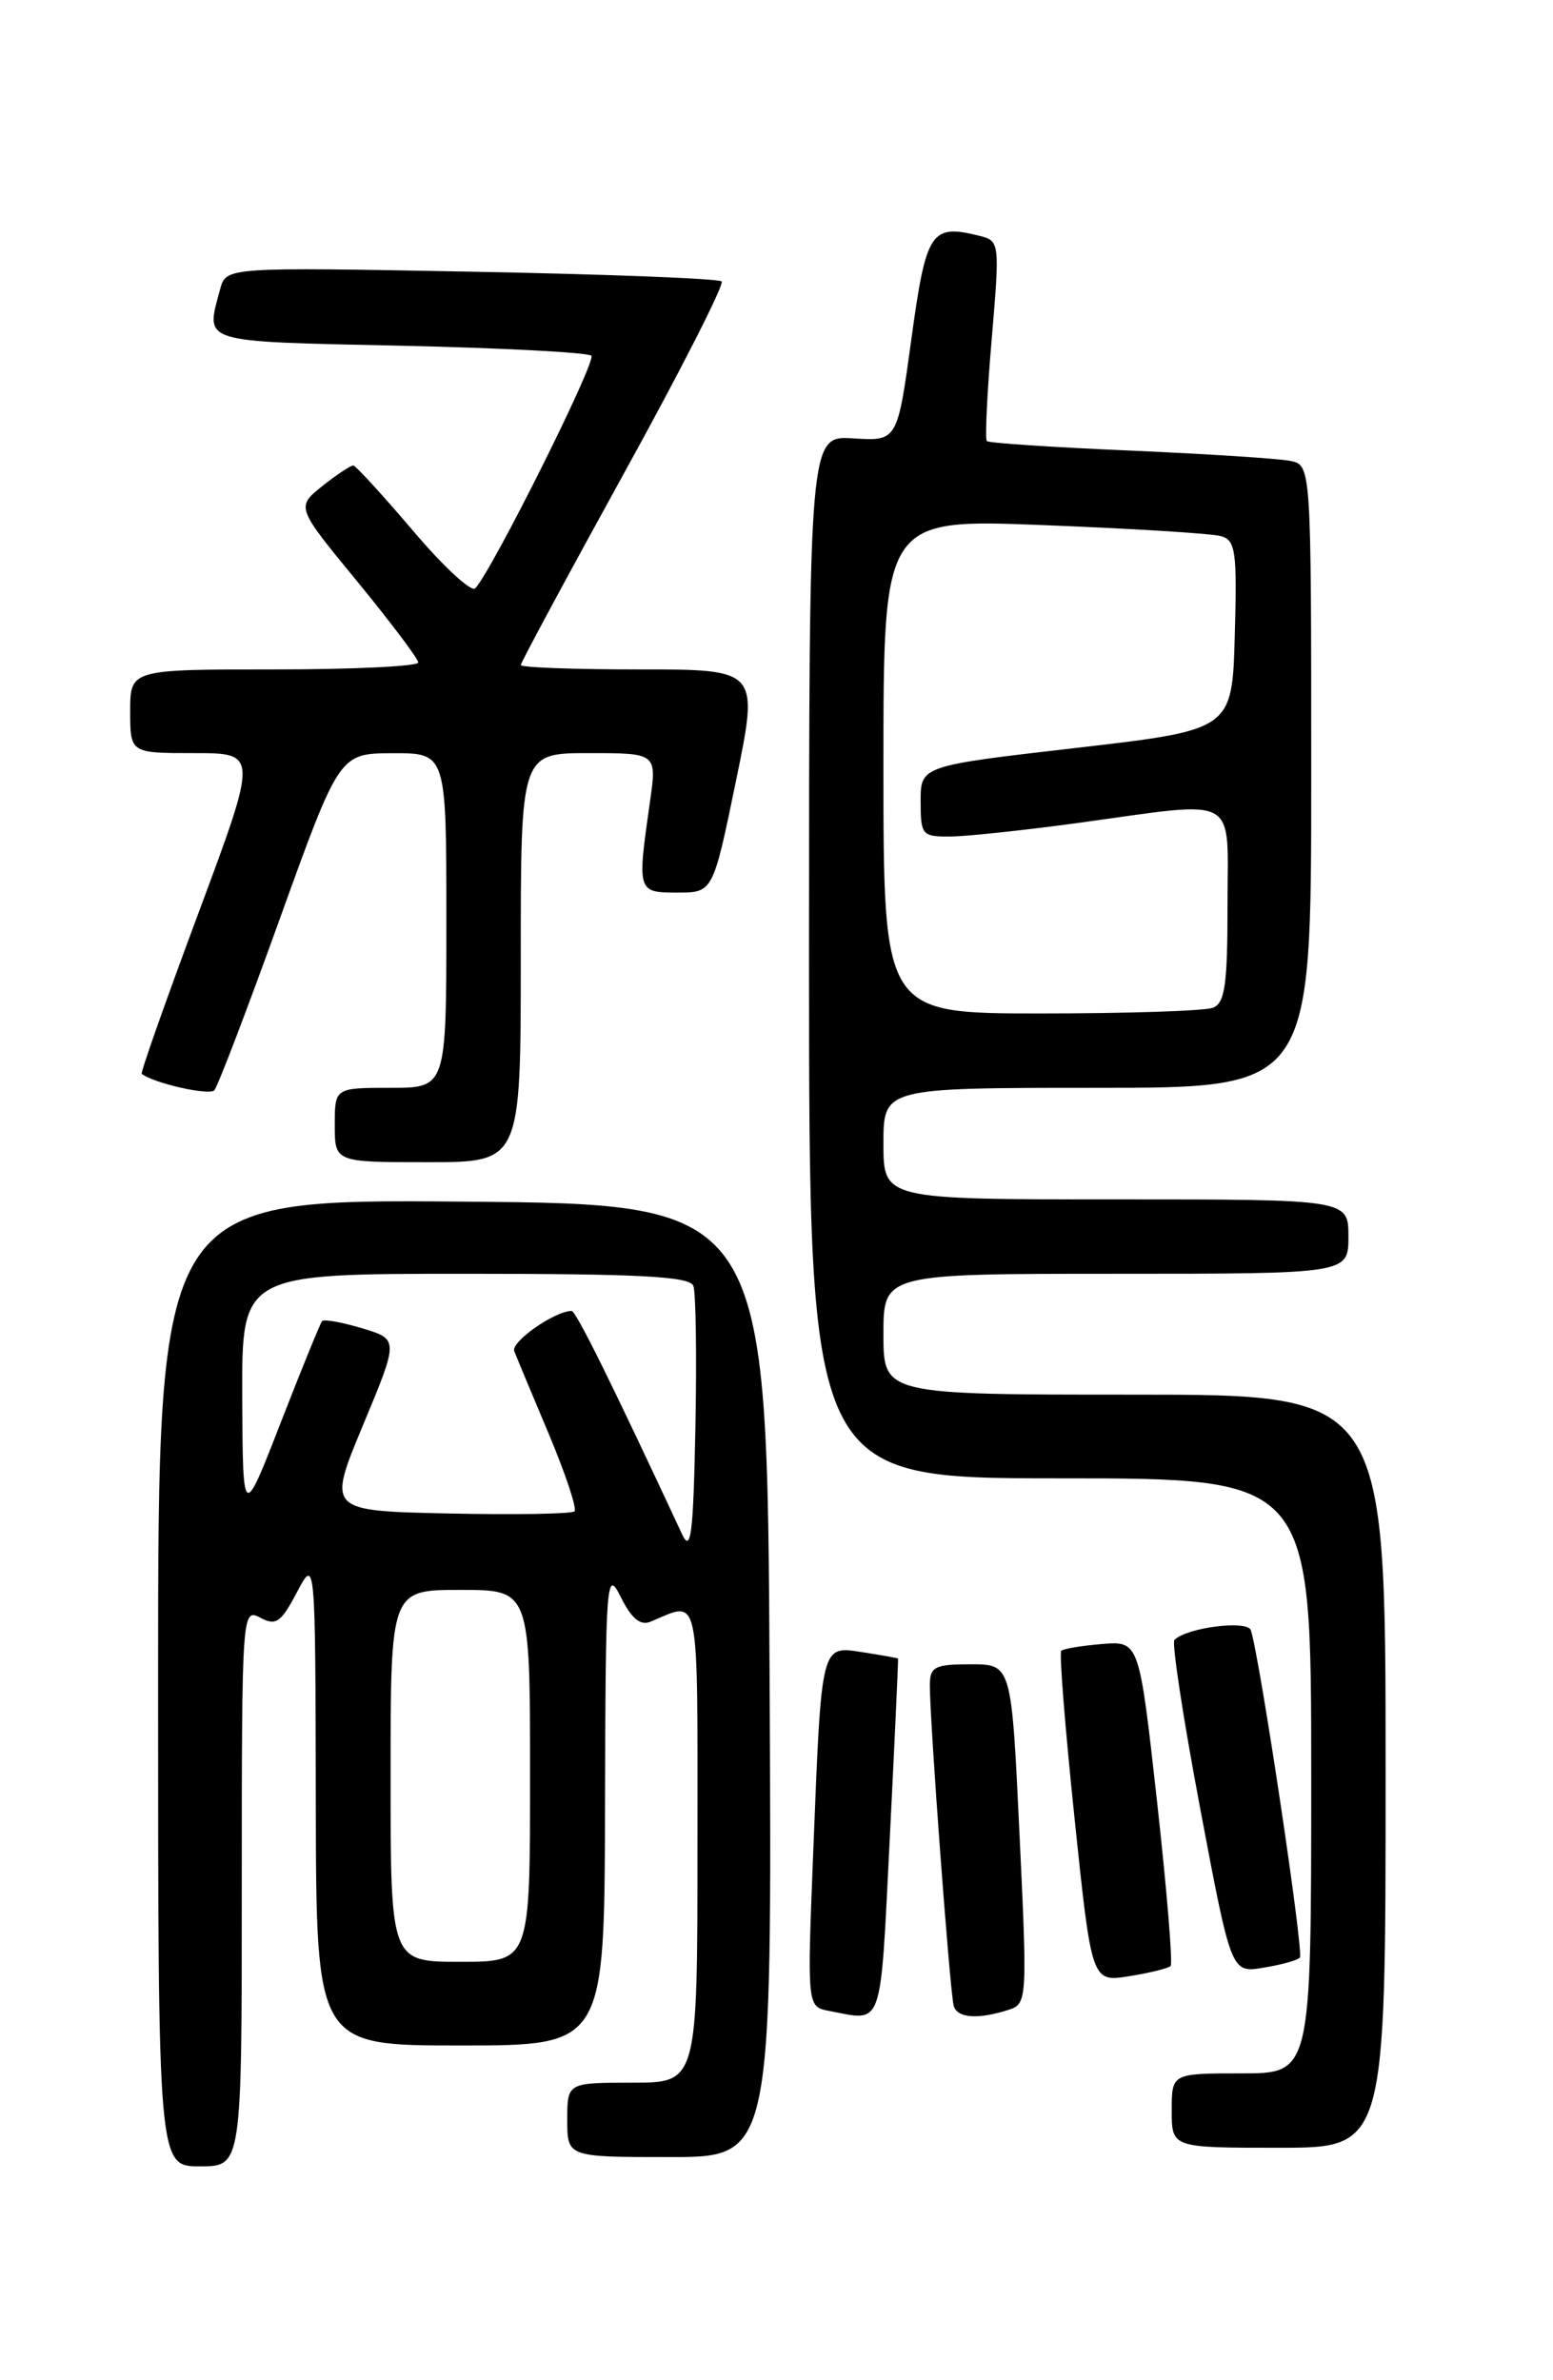<?xml version="1.0" encoding="UTF-8" standalone="no"?>
<!DOCTYPE svg PUBLIC "-//W3C//DTD SVG 1.1//EN" "http://www.w3.org/Graphics/SVG/1.1/DTD/svg11.dtd" >
<svg xmlns="http://www.w3.org/2000/svg" xmlns:xlink="http://www.w3.org/1999/xlink" version="1.1" viewBox="0 0 167 256">
 <g >
 <path fill="currentColor"
d=" M 26.00 202.96 C 26.00 173.41 26.03 172.95 27.97 173.98 C 29.67 174.89 30.20 174.53 31.92 171.27 C 33.91 167.50 33.91 167.50 33.96 193.75 C 34.00 220.00 34.00 220.00 49.50 220.00 C 65.00 220.00 65.00 220.00 65.06 194.25 C 65.12 169.74 65.21 168.66 66.76 171.78 C 67.91 174.09 68.86 174.87 69.95 174.42 C 75.34 172.18 75.00 170.57 75.00 198.38 C 75.00 224.00 75.00 224.00 68.00 224.00 C 61.00 224.00 61.00 224.00 61.00 228.00 C 61.00 232.00 61.00 232.00 72.01 232.00 C 83.02 232.00 83.02 232.00 82.76 180.75 C 82.50 129.50 82.50 129.50 49.75 129.24 C 17.00 128.97 17.00 128.97 17.00 180.99 C 17.00 233.00 17.00 233.00 21.50 233.00 C 26.00 233.00 26.00 233.00 26.00 202.96 Z  M 149.00 190.50 C 149.00 150.00 149.00 150.00 122.00 150.00 C 95.00 150.00 95.00 150.00 95.00 143.50 C 95.00 137.00 95.00 137.00 120.00 137.00 C 145.00 137.00 145.00 137.00 145.00 133.00 C 145.00 129.00 145.00 129.00 120.00 129.00 C 95.00 129.00 95.00 129.00 95.00 123.00 C 95.00 117.00 95.00 117.00 118.00 117.00 C 141.00 117.00 141.00 117.00 141.00 83.52 C 141.00 50.04 141.00 50.04 138.75 49.57 C 137.51 49.32 129.75 48.82 121.50 48.46 C 113.25 48.11 106.33 47.65 106.12 47.44 C 105.91 47.24 106.14 42.31 106.64 36.50 C 107.52 26.10 107.50 25.91 105.35 25.37 C 100.10 24.06 99.60 24.82 98.00 36.49 C 96.50 47.45 96.50 47.45 91.75 47.15 C 87.00 46.85 87.00 46.85 87.00 102.92 C 87.00 159.00 87.00 159.00 114.00 159.00 C 141.00 159.00 141.00 159.00 141.00 191.00 C 141.00 223.00 141.00 223.00 133.50 223.00 C 126.00 223.00 126.00 223.00 126.00 227.00 C 126.00 231.00 126.00 231.00 137.50 231.00 C 149.00 231.00 149.00 231.00 149.00 190.50 Z  M 95.68 197.75 C 96.21 187.16 96.61 178.45 96.57 178.39 C 96.53 178.33 94.84 178.03 92.81 177.71 C 88.24 177.01 88.35 176.58 87.45 199.17 C 86.79 215.83 86.79 215.83 89.15 216.28 C 95.04 217.40 94.63 218.56 95.68 197.75 Z  M 108.50 216.15 C 110.45 215.52 110.48 215.01 109.63 197.25 C 108.77 179.00 108.77 179.00 104.38 179.00 C 100.51 179.00 100.00 179.26 99.99 181.25 C 99.98 185.14 102.16 214.44 102.56 215.75 C 102.96 217.07 105.20 217.22 108.50 216.15 Z  M 125.88 211.45 C 126.13 211.20 125.47 203.23 124.42 193.75 C 122.50 176.50 122.50 176.50 118.51 176.82 C 116.32 177.00 114.34 177.33 114.12 177.55 C 113.89 177.77 114.54 185.88 115.55 195.57 C 117.39 213.19 117.39 213.19 121.41 212.55 C 123.62 212.20 125.63 211.70 125.88 211.45 Z  M 139.78 210.55 C 140.24 210.09 135.50 178.41 134.51 175.34 C 134.14 174.22 127.63 175.04 126.29 176.38 C 125.99 176.68 127.24 184.86 129.07 194.56 C 132.40 212.20 132.40 212.20 135.82 211.64 C 137.71 211.34 139.49 210.85 139.78 210.55 Z  M 56.00 103.00 C 56.00 81.00 56.00 81.00 63.32 81.00 C 70.64 81.00 70.64 81.00 69.89 86.25 C 68.51 95.94 68.53 96.00 72.83 96.00 C 76.67 96.00 76.67 96.00 79.14 84.00 C 81.61 72.00 81.61 72.00 68.80 72.00 C 61.76 72.00 56.00 71.79 56.00 71.53 C 56.00 71.27 60.99 62.00 67.08 50.94 C 73.18 39.88 77.91 30.58 77.60 30.27 C 77.29 29.96 65.18 29.49 50.67 29.22 C 24.31 28.73 24.31 28.73 23.67 31.11 C 22.10 36.96 21.29 36.71 42.98 37.18 C 53.97 37.42 63.24 37.91 63.59 38.26 C 64.17 38.83 52.88 61.44 51.10 63.28 C 50.68 63.71 47.67 60.93 44.42 57.09 C 41.16 53.26 38.27 50.10 38.00 50.07 C 37.73 50.04 36.23 51.03 34.67 52.27 C 31.84 54.54 31.84 54.54 38.40 62.52 C 42.00 66.91 44.96 70.84 44.98 71.25 C 44.99 71.66 38.03 72.00 29.50 72.00 C 14.00 72.00 14.00 72.00 14.00 76.50 C 14.00 81.00 14.00 81.00 20.87 81.00 C 27.74 81.00 27.74 81.00 21.36 98.15 C 17.84 107.59 15.09 115.39 15.24 115.50 C 16.58 116.52 22.52 117.86 23.05 117.26 C 23.42 116.84 26.60 108.52 30.11 98.76 C 36.50 81.03 36.50 81.03 42.25 81.01 C 48.00 81.00 48.00 81.00 48.00 99.00 C 48.00 117.00 48.00 117.00 42.00 117.00 C 36.00 117.00 36.00 117.00 36.00 121.00 C 36.00 125.00 36.00 125.00 46.00 125.00 C 56.00 125.00 56.00 125.00 56.00 103.00 Z  M 42.00 191.00 C 42.00 171.00 42.00 171.00 49.50 171.00 C 57.00 171.00 57.00 171.00 57.00 191.00 C 57.00 211.00 57.00 211.00 49.50 211.00 C 42.00 211.00 42.00 211.00 42.00 191.00 Z  M 73.34 165.00 C 65.84 148.89 61.94 141.00 61.47 141.00 C 59.66 141.00 54.91 144.32 55.30 145.32 C 55.55 145.97 57.23 150.00 59.03 154.27 C 60.82 158.54 62.06 162.27 61.78 162.55 C 61.50 162.83 55.41 162.93 48.24 162.78 C 35.20 162.50 35.20 162.50 39.04 153.27 C 42.88 144.05 42.88 144.05 38.94 142.86 C 36.76 142.21 34.83 141.86 34.63 142.09 C 34.44 142.32 32.44 147.22 30.19 153.00 C 26.11 163.50 26.11 163.50 26.05 150.25 C 26.00 137.00 26.00 137.00 50.03 137.00 C 68.81 137.00 74.17 137.28 74.56 138.30 C 74.83 139.01 74.93 145.87 74.78 153.55 C 74.55 165.06 74.30 167.06 73.34 165.00 Z  M 95.00 82.40 C 95.00 55.80 95.00 55.80 112.25 56.48 C 121.74 56.85 130.30 57.38 131.28 57.66 C 132.87 58.10 133.04 59.28 132.78 68.33 C 132.50 78.50 132.50 78.50 115.75 80.44 C 99.00 82.37 99.00 82.37 99.00 86.19 C 99.00 89.83 99.15 90.00 102.25 89.97 C 104.04 89.95 110.22 89.29 116.00 88.50 C 133.50 86.11 132.00 85.27 132.00 97.39 C 132.00 105.95 131.72 107.89 130.42 108.39 C 129.55 108.73 121.22 109.00 111.92 109.00 C 95.00 109.00 95.00 109.00 95.00 82.40 Z "/>
</g>
</svg>